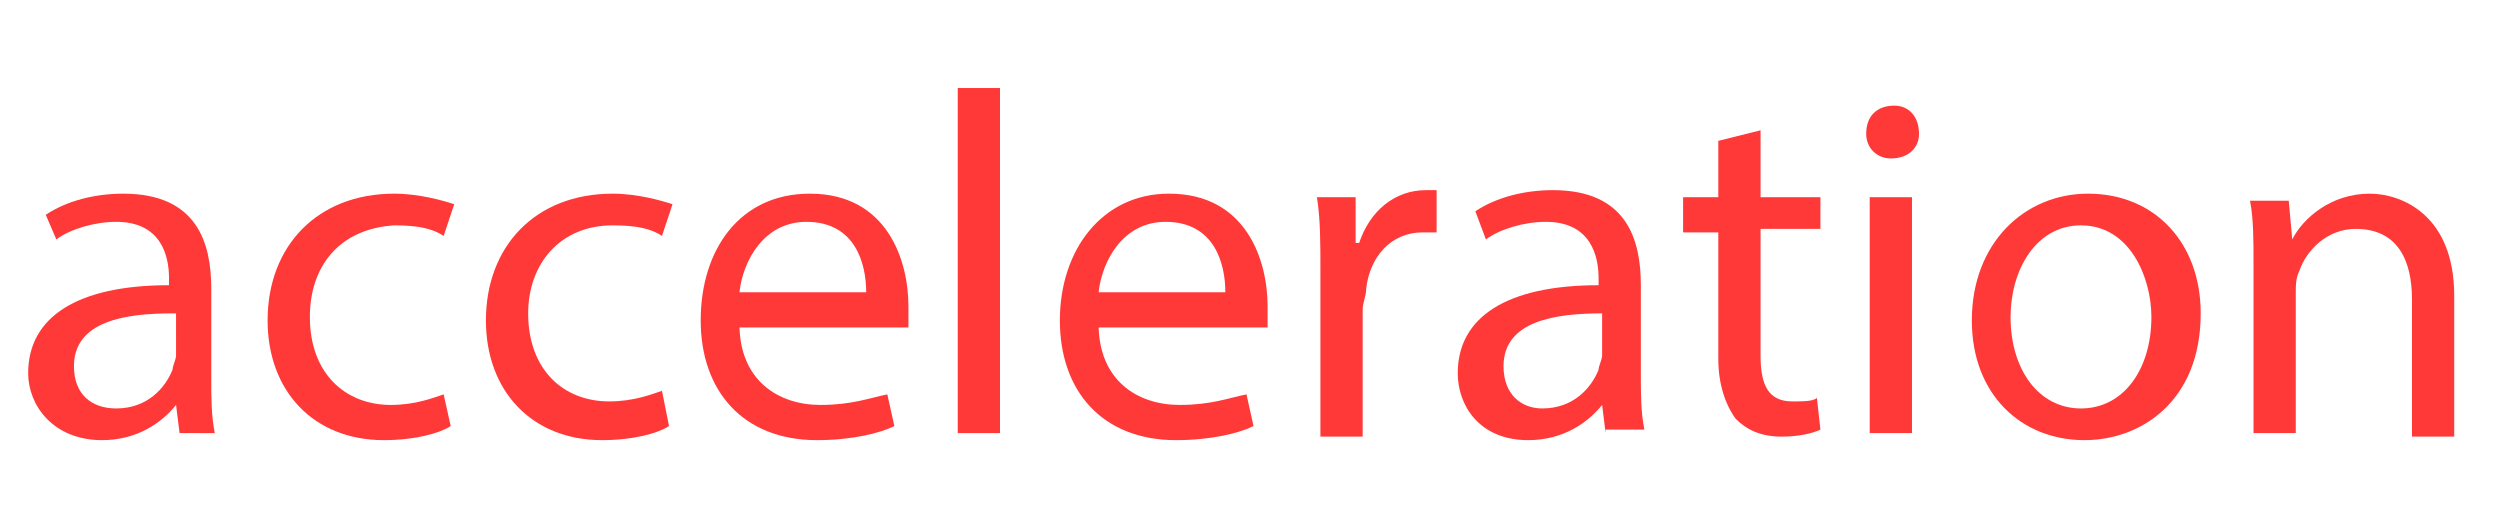 <?xml version="1.0" encoding="utf-8"?>
<!-- Generator: Adobe Illustrator 23.0.1, SVG Export Plug-In . SVG Version: 6.00 Build 0)  -->
<svg version="1.1" id="Layer_1" xmlns="http://www.w3.org/2000/svg" xmlns:xlink="http://www.w3.org/1999/xlink" x="0px" y="0px"
	 viewBox="0 0 71 15" style="enable-background:new 0 0 71 15;" xml:space="preserve">
<style type="text/css">
	.st0{fill:#FF3838;}
</style>
<title>shetab-text</title>
<desc>Created with Sketch.</desc>
<g>
	<path class="st0" d="M5.1,12.3L5,11.5h0c-0.4,0.5-1.1,1-2.1,1c-1.4,0-2.1-1-2.1-1.9c0-1.6,1.4-2.5,4-2.5V7.9c0-0.6-0.2-1.6-1.5-1.6
		c-0.6,0-1.3,0.2-1.7,0.5L1.3,6.1c0.6-0.4,1.4-0.6,2.2-0.6c2.1,0,2.5,1.4,2.5,2.7v2.5c0,0.6,0,1.1,0.1,1.6H5.1z M4.9,8.9
		c-1.3,0-2.8,0.2-2.8,1.5c0,0.8,0.5,1.2,1.2,1.2c0.9,0,1.4-0.6,1.6-1.1c0-0.1,0.1-0.3,0.1-0.4V8.9z"/>
	<path class="st0" d="M12.8,12.1c-0.3,0.2-1,0.4-1.9,0.4c-2,0-3.3-1.4-3.3-3.4C7.6,7,9,5.5,11.2,5.5c0.7,0,1.4,0.2,1.7,0.3l-0.3,0.9
		c-0.3-0.2-0.7-0.3-1.4-0.3C9.6,6.5,8.8,7.6,8.8,9c0,1.6,1,2.5,2.3,2.5c0.7,0,1.2-0.2,1.5-0.3L12.8,12.1z"/>
	<path class="st0" d="M19,12.1c-0.3,0.2-1,0.4-1.9,0.4c-2,0-3.3-1.4-3.3-3.4c0-2.1,1.4-3.6,3.6-3.6c0.7,0,1.4,0.2,1.7,0.3l-0.3,0.9
		c-0.3-0.2-0.7-0.3-1.4-0.3c-1.5,0-2.4,1.1-2.4,2.5c0,1.6,1,2.5,2.3,2.5c0.7,0,1.2-0.2,1.5-0.3L19,12.1z"/>
	<path class="st0" d="M21,9.2c0,1.6,1.1,2.3,2.3,2.3c0.9,0,1.4-0.2,1.9-0.3l0.2,0.9c-0.4,0.2-1.2,0.4-2.2,0.4
		c-2.1,0-3.3-1.4-3.3-3.4S21,5.5,23,5.5c2.2,0,2.8,1.9,2.8,3.2c0,0.2,0,0.4,0,0.6H21z M24.6,8.3c0-0.8-0.3-2-1.7-2
		c-1.2,0-1.8,1.1-1.9,2H24.6z"/>
	<path class="st0" d="M27.2,2.5h1.2v9.8h-1.2V2.5z"/>
	<path class="st0" d="M31.2,9.2c0,1.6,1.1,2.3,2.3,2.3c0.9,0,1.4-0.2,1.9-0.3l0.2,0.9c-0.4,0.2-1.2,0.4-2.2,0.4
		c-2.1,0-3.3-1.4-3.3-3.4s1.2-3.6,3.1-3.6c2.2,0,2.8,1.9,2.8,3.2c0,0.2,0,0.4,0,0.6H31.2z M34.8,8.3c0-0.8-0.3-2-1.7-2
		c-1.2,0-1.8,1.1-1.9,2H34.8z"/>
	<path class="st0" d="M37.5,7.7c0-0.8,0-1.5-0.1-2.1h1.1l0,1.3h0.1c0.3-0.9,1-1.5,1.9-1.5c0.1,0,0.2,0,0.3,0v1.2c-0.1,0-0.2,0-0.4,0
		c-0.9,0-1.5,0.7-1.6,1.6c0,0.2-0.1,0.4-0.1,0.6v3.6h-1.2V7.7z"/>
	<path class="st0" d="M45.6,12.3l-0.1-0.8h0c-0.4,0.5-1.1,1-2.1,1c-1.4,0-2-1-2-1.9c0-1.6,1.4-2.5,4-2.5V7.9c0-0.6-0.2-1.6-1.5-1.6
		c-0.6,0-1.3,0.2-1.7,0.5l-0.3-0.8c0.6-0.4,1.4-0.6,2.2-0.6c2.1,0,2.5,1.4,2.5,2.7v2.5c0,0.6,0,1.1,0.1,1.6H45.6z M45.5,8.9
		c-1.3,0-2.8,0.2-2.8,1.5c0,0.8,0.5,1.2,1.1,1.2c0.9,0,1.4-0.6,1.6-1.1c0-0.1,0.1-0.3,0.1-0.4V8.9z"/>
	<path class="st0" d="M50,3.7v1.9h1.7v0.9H50v3.6c0,0.8,0.2,1.3,0.9,1.3c0.3,0,0.6,0,0.7-0.1l0.1,0.9c-0.2,0.1-0.6,0.2-1.1,0.2
		c-0.6,0-1-0.2-1.3-0.5c-0.3-0.4-0.5-1-0.5-1.7V6.6h-1V5.6h1V4L50,3.7z"/>
	<path class="st0" d="M54.5,3.8c0,0.4-0.3,0.7-0.8,0.7c-0.4,0-0.7-0.3-0.7-0.7C53,3.3,53.3,3,53.8,3C54.2,3,54.5,3.3,54.5,3.8z
		 M53.1,12.3V5.6h1.2v6.7H53.1z"/>
	<path class="st0" d="M62.5,8.9c0,2.5-1.7,3.6-3.3,3.6c-1.8,0-3.2-1.3-3.2-3.4c0-2.2,1.5-3.6,3.3-3.6C61.2,5.5,62.5,6.9,62.5,8.9z
		 M57.1,9c0,1.5,0.8,2.6,2,2.6c1.2,0,2-1.1,2-2.6c0-1.1-0.6-2.6-2-2.6C57.8,6.4,57.1,7.7,57.1,9z"/>
	<path class="st0" d="M64,7.5c0-0.7,0-1.3-0.1-1.8H65l0.1,1.1h0c0.3-0.6,1.1-1.3,2.2-1.3c0.9,0,2.4,0.6,2.4,2.9v4h-1.2V8.5
		c0-1.1-0.4-2-1.6-2c-0.8,0-1.4,0.6-1.6,1.2c-0.1,0.2-0.1,0.4-0.1,0.6v4H64V7.5z"/>
</g>
</svg>
